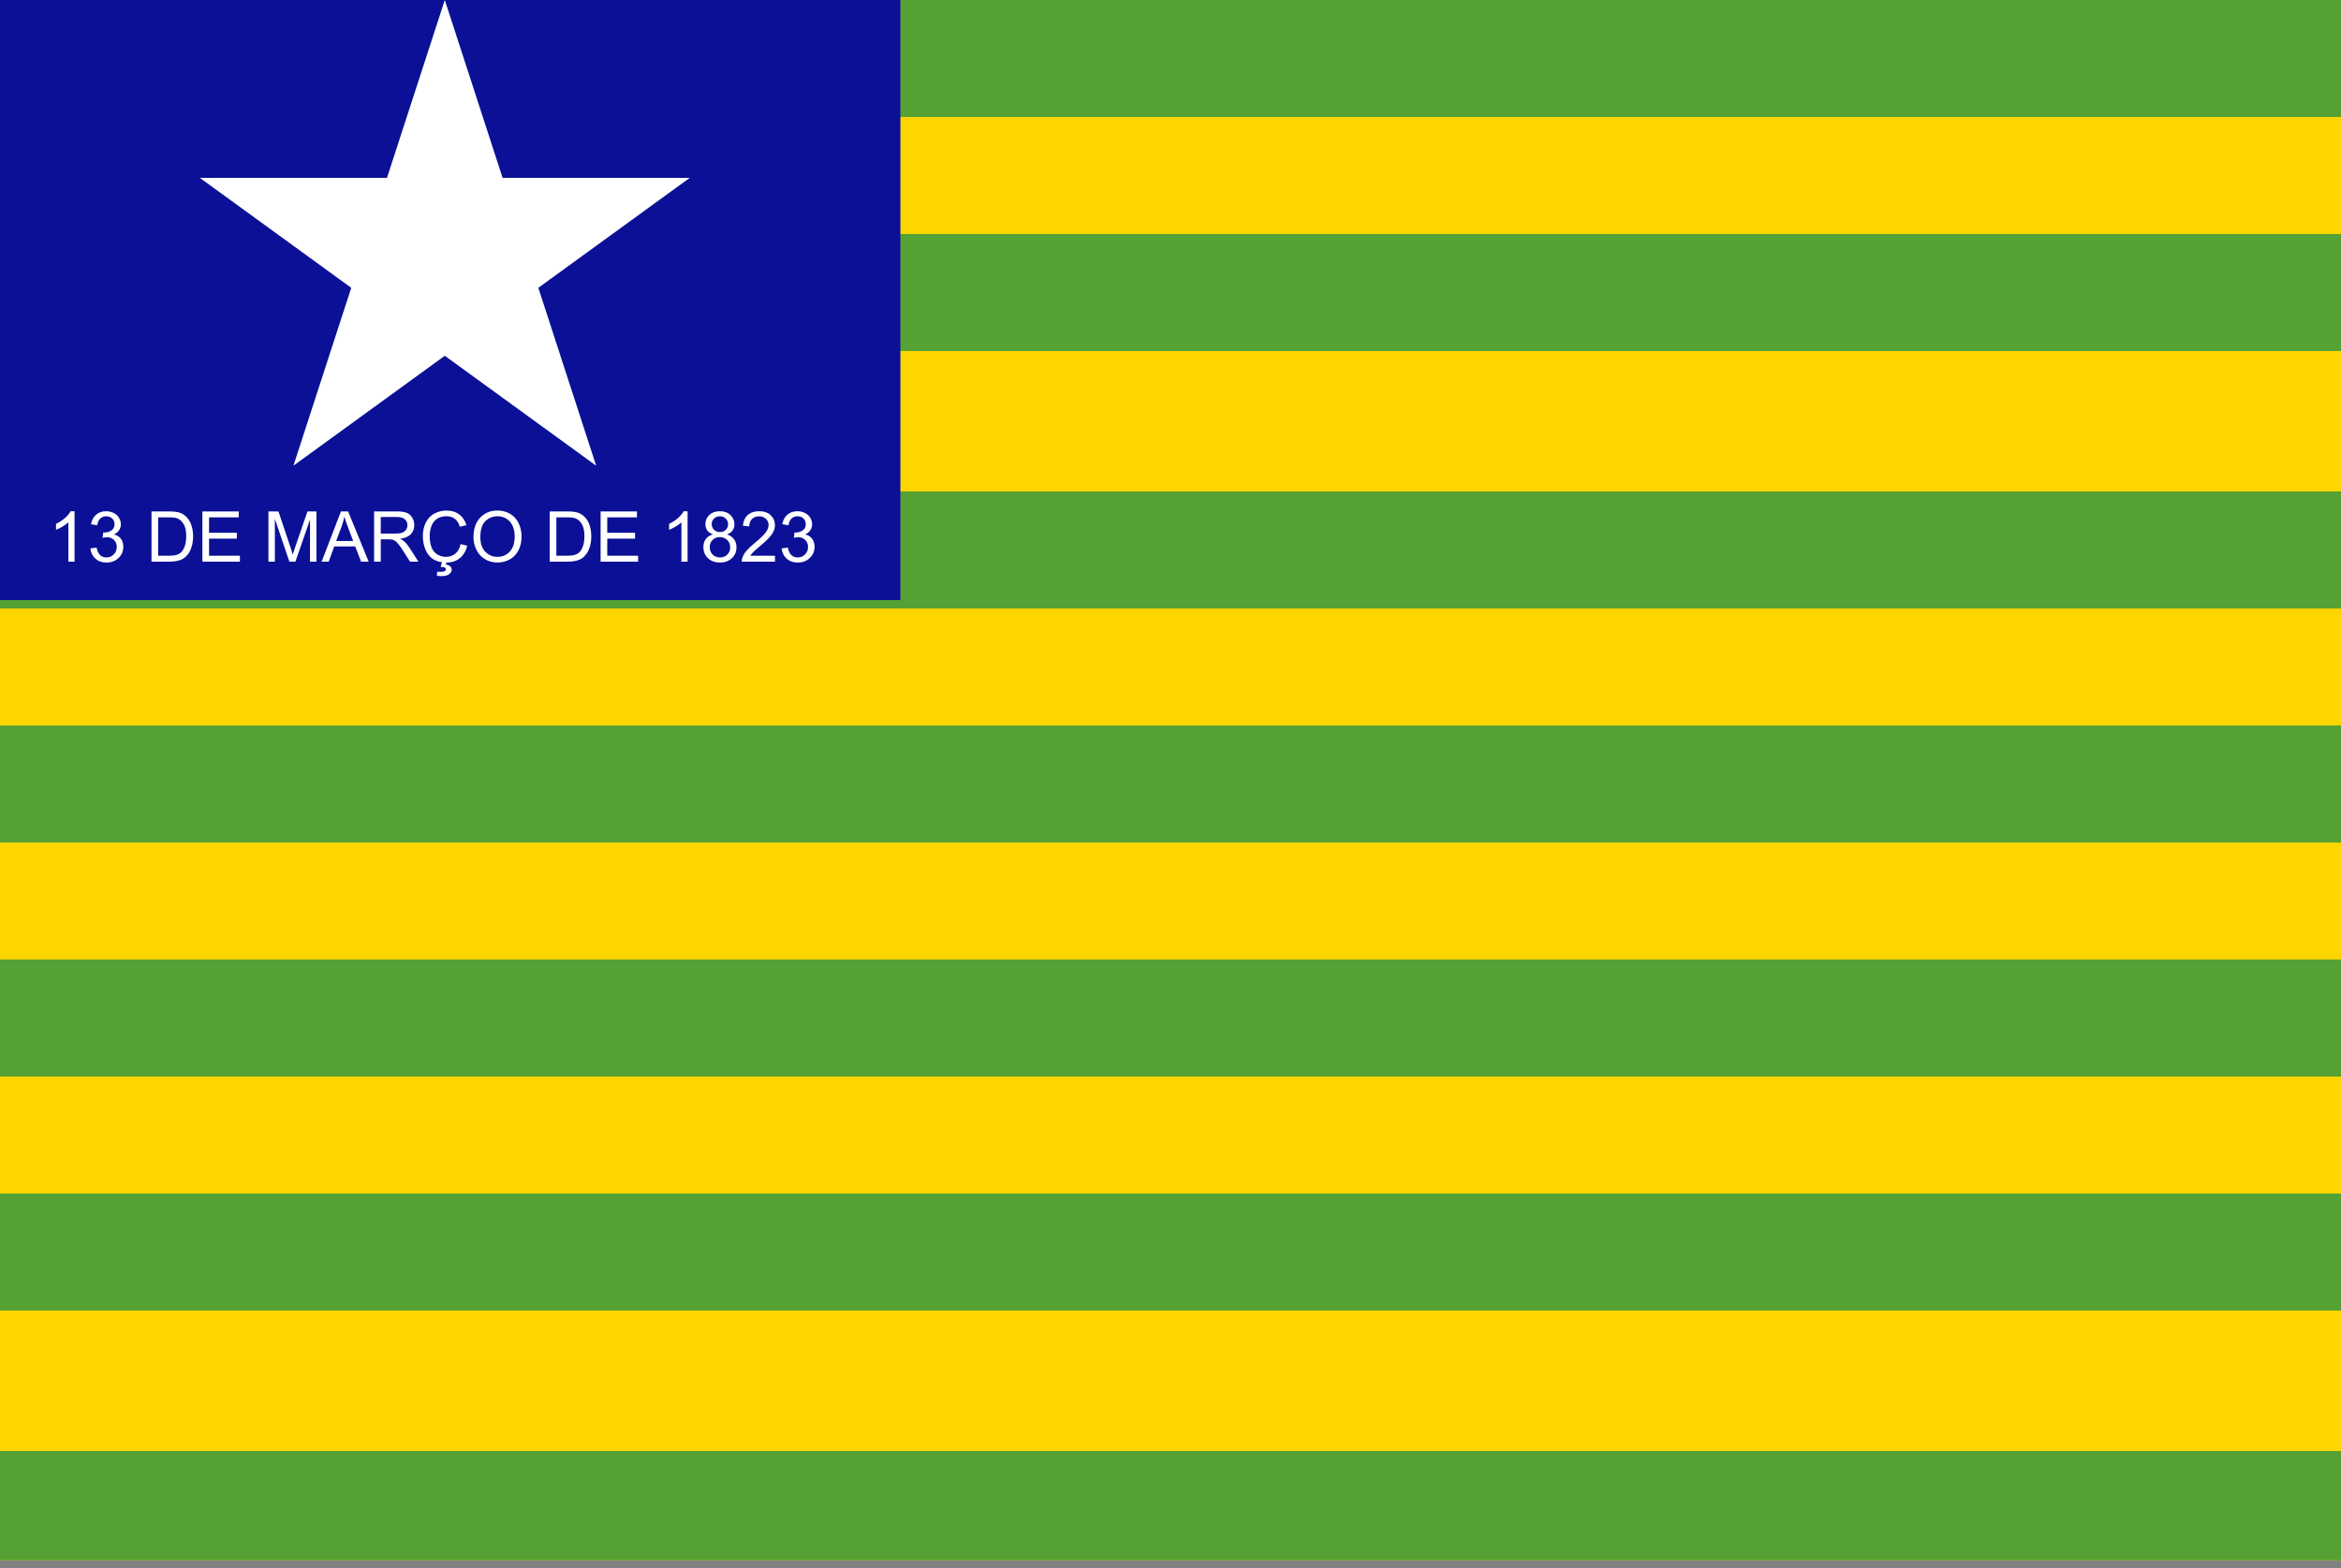 <svg width="100" height="67" viewBox="0 0 100 67" fill="none" xmlns="http://www.w3.org/2000/svg">
<rect x="0" y="0" width="100" height="67" fill="#808080" stroke="none"/>
<g clip-path="url(#clip0_1_1934)">
<path d="M100 0H0V67H100V0Z" fill="#FFD500"/>
<path d="M100 0H0V5H100V0Z" fill="#56A134"/>
<path d="M100 10H0V15H100V10Z" fill="#56A134"/>
<path d="M100 21H0V26H100V21Z" fill="#56A134"/>
<path d="M100 31H0V36H100V31Z" fill="#56A134"/>
<path d="M100 41H0V46H100V41Z" fill="#56A134"/>
<path d="M100 51H0V56H100V51Z" fill="#56A134"/>
<path d="M100 62H0V67H100V62Z" fill="#56A134"/>
<path d="M38.462 0H0V25.641H38.462V0Z" fill="#0B1097"/>
<path d="M3.184 24H2.92V22.32C2.856 22.38 2.773 22.441 2.669 22.502C2.567 22.562 2.475 22.607 2.393 22.638V22.383C2.54 22.314 2.669 22.23 2.779 22.131C2.89 22.032 2.968 21.936 3.014 21.844H3.184V24ZM3.862 23.433L4.125 23.398C4.156 23.547 4.207 23.655 4.279 23.722C4.353 23.787 4.441 23.82 4.546 23.82C4.67 23.82 4.774 23.777 4.859 23.691C4.945 23.605 4.988 23.498 4.988 23.372C4.988 23.25 4.949 23.151 4.87 23.073C4.791 22.994 4.69 22.954 4.568 22.954C4.518 22.954 4.456 22.964 4.382 22.983L4.411 22.752C4.429 22.754 4.443 22.755 4.454 22.755C4.566 22.755 4.667 22.726 4.757 22.667C4.847 22.608 4.892 22.518 4.892 22.396C4.892 22.299 4.859 22.219 4.793 22.156C4.728 22.092 4.644 22.061 4.54 22.061C4.438 22.061 4.352 22.093 4.284 22.157C4.215 22.222 4.171 22.318 4.152 22.447L3.888 22.4C3.92 22.224 3.994 22.087 4.108 21.99C4.222 21.893 4.364 21.844 4.534 21.844C4.651 21.844 4.759 21.869 4.858 21.92C4.957 21.97 5.032 22.038 5.083 22.125C5.136 22.212 5.163 22.304 5.163 22.402C5.163 22.495 5.138 22.579 5.088 22.655C5.038 22.731 4.964 22.792 4.867 22.837C4.994 22.866 5.092 22.927 5.163 23.02C5.233 23.112 5.268 23.227 5.268 23.366C5.268 23.553 5.2 23.712 5.063 23.843C4.926 23.973 4.753 24.038 4.544 24.038C4.356 24.038 4.199 23.982 4.074 23.87C3.95 23.757 3.879 23.612 3.862 23.433ZM6.472 24V21.852H7.212C7.379 21.852 7.506 21.863 7.594 21.883C7.717 21.912 7.822 21.963 7.909 22.037C8.022 22.133 8.107 22.255 8.163 22.405C8.219 22.553 8.248 22.723 8.248 22.915C8.248 23.078 8.229 23.222 8.19 23.348C8.152 23.474 8.104 23.579 8.044 23.662C7.984 23.744 7.919 23.809 7.848 23.856C7.777 23.903 7.692 23.939 7.591 23.963C7.492 23.988 7.377 24 7.247 24H6.472ZM6.756 23.747H7.215C7.356 23.747 7.467 23.733 7.547 23.707C7.628 23.681 7.693 23.644 7.741 23.596C7.808 23.528 7.86 23.438 7.897 23.325C7.936 23.21 7.955 23.072 7.955 22.91C7.955 22.686 7.917 22.513 7.843 22.393C7.77 22.272 7.681 22.191 7.575 22.15C7.499 22.121 7.376 22.106 7.208 22.106H6.756V23.747ZM8.646 24V21.852H10.199V22.106H8.93V22.764H10.118V23.016H8.93V23.747H10.248V24H8.646ZM11.467 24V21.852H11.895L12.403 23.373C12.45 23.515 12.484 23.621 12.506 23.691C12.53 23.613 12.568 23.498 12.62 23.347L13.134 21.852H13.517V24H13.243V22.203L12.619 24H12.362L11.741 22.172V24H11.467ZM13.739 24L14.564 21.852H14.87L15.749 24H15.425L15.175 23.35H14.277L14.041 24H13.739ZM14.359 23.118H15.087L14.863 22.523C14.794 22.343 14.744 22.194 14.71 22.078C14.683 22.216 14.645 22.352 14.595 22.488L14.359 23.118ZM15.98 24V21.852H16.933C17.124 21.852 17.27 21.872 17.369 21.911C17.469 21.949 17.548 22.017 17.608 22.115C17.668 22.212 17.697 22.32 17.697 22.439C17.697 22.591 17.648 22.719 17.549 22.824C17.451 22.928 17.298 22.995 17.092 23.023C17.168 23.059 17.225 23.095 17.264 23.13C17.347 23.206 17.425 23.301 17.5 23.416L17.873 24H17.516L17.231 23.553C17.148 23.424 17.08 23.326 17.026 23.257C16.973 23.189 16.924 23.141 16.881 23.114C16.839 23.086 16.796 23.067 16.752 23.057C16.72 23.05 16.668 23.046 16.594 23.046H16.265V24H15.98ZM16.265 22.8H16.875C17.005 22.8 17.107 22.787 17.18 22.761C17.253 22.733 17.309 22.69 17.347 22.632C17.385 22.572 17.404 22.508 17.404 22.439C17.404 22.337 17.367 22.253 17.293 22.188C17.22 22.123 17.104 22.09 16.944 22.09H16.265V22.8ZM19.676 23.247L19.96 23.319C19.901 23.552 19.794 23.73 19.638 23.854C19.484 23.976 19.295 24.037 19.071 24.037C18.84 24.037 18.651 23.99 18.506 23.896C18.361 23.801 18.251 23.665 18.175 23.486C18.1 23.307 18.062 23.115 18.062 22.91C18.062 22.686 18.105 22.492 18.189 22.326C18.275 22.159 18.397 22.032 18.554 21.946C18.712 21.859 18.886 21.816 19.076 21.816C19.291 21.816 19.471 21.871 19.618 21.98C19.764 22.089 19.866 22.243 19.924 22.441L19.644 22.507C19.594 22.351 19.522 22.237 19.427 22.166C19.332 22.095 19.213 22.059 19.07 22.059C18.905 22.059 18.767 22.099 18.655 22.178C18.545 22.257 18.467 22.363 18.422 22.497C18.377 22.63 18.355 22.767 18.355 22.909C18.355 23.091 18.381 23.251 18.434 23.388C18.488 23.523 18.571 23.625 18.683 23.692C18.795 23.76 18.917 23.794 19.048 23.794C19.207 23.794 19.342 23.748 19.452 23.656C19.562 23.564 19.637 23.428 19.676 23.247ZM18.821 24.226L18.897 23.966H19.093L19.045 24.123C19.128 24.133 19.19 24.158 19.232 24.199C19.274 24.241 19.295 24.288 19.295 24.338C19.295 24.412 19.26 24.476 19.19 24.532C19.12 24.588 19.014 24.617 18.872 24.617C18.792 24.617 18.722 24.611 18.661 24.599L18.677 24.428C18.74 24.432 18.786 24.434 18.815 24.434C18.907 24.434 18.971 24.421 19.008 24.395C19.037 24.376 19.051 24.352 19.051 24.324C19.051 24.306 19.045 24.291 19.033 24.277C19.023 24.263 19.002 24.252 18.972 24.242C18.941 24.232 18.891 24.227 18.821 24.226ZM20.226 22.954C20.226 22.598 20.321 22.319 20.513 22.118C20.704 21.916 20.951 21.814 21.254 21.814C21.452 21.814 21.631 21.862 21.79 21.956C21.949 22.051 22.07 22.184 22.153 22.354C22.237 22.523 22.279 22.714 22.279 22.929C22.279 23.147 22.235 23.342 22.148 23.514C22.06 23.686 21.935 23.816 21.774 23.905C21.613 23.993 21.439 24.037 21.252 24.037C21.05 24.037 20.87 23.988 20.71 23.89C20.551 23.793 20.431 23.659 20.349 23.49C20.267 23.321 20.226 23.143 20.226 22.954ZM20.519 22.959C20.519 23.217 20.588 23.421 20.727 23.571C20.866 23.719 21.041 23.794 21.251 23.794C21.465 23.794 21.641 23.718 21.778 23.568C21.917 23.418 21.986 23.204 21.986 22.928C21.986 22.753 21.956 22.601 21.897 22.471C21.838 22.34 21.752 22.239 21.638 22.168C21.524 22.095 21.397 22.059 21.255 22.059C21.054 22.059 20.881 22.128 20.735 22.267C20.591 22.405 20.519 22.635 20.519 22.959ZM23.482 24V21.852H24.222C24.389 21.852 24.516 21.863 24.604 21.883C24.727 21.912 24.832 21.963 24.919 22.037C25.032 22.133 25.117 22.255 25.172 22.405C25.229 22.553 25.257 22.723 25.257 22.915C25.257 23.078 25.238 23.222 25.2 23.348C25.162 23.474 25.113 23.579 25.054 23.662C24.994 23.744 24.929 23.809 24.857 23.856C24.787 23.903 24.702 23.939 24.601 23.963C24.502 23.988 24.387 24 24.257 24H23.482ZM23.766 23.747H24.225C24.366 23.747 24.477 23.733 24.557 23.707C24.638 23.681 24.703 23.644 24.75 23.596C24.818 23.528 24.87 23.438 24.907 23.325C24.945 23.21 24.964 23.072 24.964 22.91C24.964 22.686 24.927 22.513 24.853 22.393C24.78 22.272 24.69 22.191 24.585 22.15C24.509 22.121 24.386 22.106 24.217 22.106H23.766V23.747ZM25.656 24V21.852H27.209V22.106H25.94V22.764H27.128V23.016H25.94V23.747H27.258V24H25.656ZM29.372 24H29.108V22.32C29.045 22.38 28.961 22.441 28.858 22.502C28.755 22.562 28.663 22.607 28.581 22.638V22.383C28.729 22.314 28.857 22.23 28.968 22.131C29.078 22.032 29.156 21.936 29.202 21.844H29.372V24ZM30.455 22.835C30.345 22.795 30.264 22.738 30.211 22.664C30.159 22.59 30.132 22.501 30.132 22.398C30.132 22.241 30.189 22.11 30.301 22.003C30.413 21.897 30.562 21.844 30.749 21.844C30.936 21.844 31.087 21.898 31.202 22.008C31.316 22.116 31.373 22.248 31.373 22.405C31.373 22.504 31.347 22.591 31.294 22.666C31.242 22.739 31.163 22.795 31.057 22.835C31.189 22.878 31.289 22.948 31.357 23.044C31.426 23.139 31.461 23.253 31.461 23.386C31.461 23.57 31.396 23.724 31.266 23.849C31.136 23.974 30.965 24.037 30.753 24.037C30.541 24.037 30.371 23.974 30.241 23.849C30.111 23.723 30.046 23.566 30.046 23.379C30.046 23.239 30.081 23.123 30.151 23.029C30.223 22.934 30.324 22.87 30.455 22.835ZM30.402 22.389C30.402 22.49 30.435 22.573 30.5 22.638C30.565 22.702 30.65 22.734 30.755 22.734C30.856 22.734 30.939 22.703 31.004 22.639C31.069 22.575 31.102 22.496 31.102 22.403C31.102 22.307 31.068 22.226 31.001 22.16C30.935 22.094 30.852 22.061 30.752 22.061C30.651 22.061 30.568 22.093 30.502 22.157C30.435 22.222 30.402 22.299 30.402 22.389ZM30.317 23.38C30.317 23.456 30.334 23.528 30.37 23.599C30.406 23.669 30.459 23.724 30.529 23.763C30.6 23.801 30.675 23.82 30.756 23.82C30.882 23.82 30.986 23.779 31.068 23.698C31.15 23.617 31.191 23.514 31.191 23.389C31.191 23.262 31.149 23.157 31.064 23.074C30.98 22.991 30.875 22.95 30.748 22.95C30.623 22.95 30.52 22.991 30.439 23.073C30.357 23.155 30.317 23.257 30.317 23.38ZM33.105 23.747V24H31.685C31.683 23.936 31.693 23.875 31.716 23.817C31.752 23.72 31.81 23.625 31.889 23.531C31.969 23.438 32.084 23.329 32.234 23.206C32.468 23.015 32.626 22.863 32.708 22.752C32.79 22.64 32.831 22.534 32.831 22.434C32.831 22.33 32.793 22.242 32.718 22.17C32.644 22.098 32.546 22.062 32.426 22.062C32.299 22.062 32.198 22.1 32.122 22.176C32.045 22.252 32.007 22.358 32.006 22.493L31.735 22.465C31.753 22.263 31.823 22.109 31.944 22.003C32.065 21.897 32.228 21.844 32.432 21.844C32.638 21.844 32.801 21.901 32.921 22.015C33.041 22.129 33.102 22.271 33.102 22.44C33.102 22.526 33.084 22.61 33.049 22.693C33.014 22.776 32.955 22.864 32.873 22.956C32.792 23.047 32.657 23.173 32.467 23.334C32.309 23.466 32.208 23.557 32.163 23.605C32.118 23.651 32.081 23.699 32.051 23.747H33.105ZM33.39 23.433L33.654 23.398C33.684 23.547 33.735 23.655 33.808 23.722C33.881 23.787 33.97 23.82 34.074 23.82C34.198 23.82 34.303 23.777 34.388 23.691C34.474 23.605 34.517 23.498 34.517 23.372C34.517 23.25 34.477 23.151 34.398 23.073C34.319 22.994 34.218 22.954 34.096 22.954C34.046 22.954 33.984 22.964 33.91 22.983L33.94 22.752C33.957 22.754 33.971 22.755 33.982 22.755C34.094 22.755 34.195 22.726 34.285 22.667C34.375 22.608 34.42 22.518 34.42 22.396C34.42 22.299 34.387 22.219 34.322 22.156C34.256 22.092 34.172 22.061 34.068 22.061C33.966 22.061 33.88 22.093 33.812 22.157C33.744 22.222 33.7 22.318 33.68 22.447L33.416 22.4C33.449 22.224 33.522 22.087 33.636 21.99C33.751 21.893 33.893 21.844 34.062 21.844C34.18 21.844 34.288 21.869 34.386 21.92C34.485 21.97 34.56 22.038 34.612 22.125C34.665 22.212 34.691 22.304 34.691 22.402C34.691 22.495 34.666 22.579 34.616 22.655C34.566 22.731 34.493 22.792 34.395 22.837C34.522 22.866 34.621 22.927 34.691 23.02C34.761 23.112 34.796 23.227 34.796 23.366C34.796 23.553 34.728 23.712 34.591 23.843C34.455 23.973 34.282 24.038 34.073 24.038C33.884 24.038 33.727 23.982 33.602 23.87C33.478 23.757 33.408 23.612 33.39 23.433Z" fill="white"/>
<path d="M19 0L21.47 7.601H29.462L22.996 12.298L25.466 19.899L19 15.202L12.534 19.899L15.004 12.298L8.538 7.601H16.53L19 0Z" fill="white"/>
</g>
<defs>
<clipPath id="clip0_1_1934">
<rect width="100" height="66.667" fill="white"/>
</clipPath>
</defs>
</svg>
